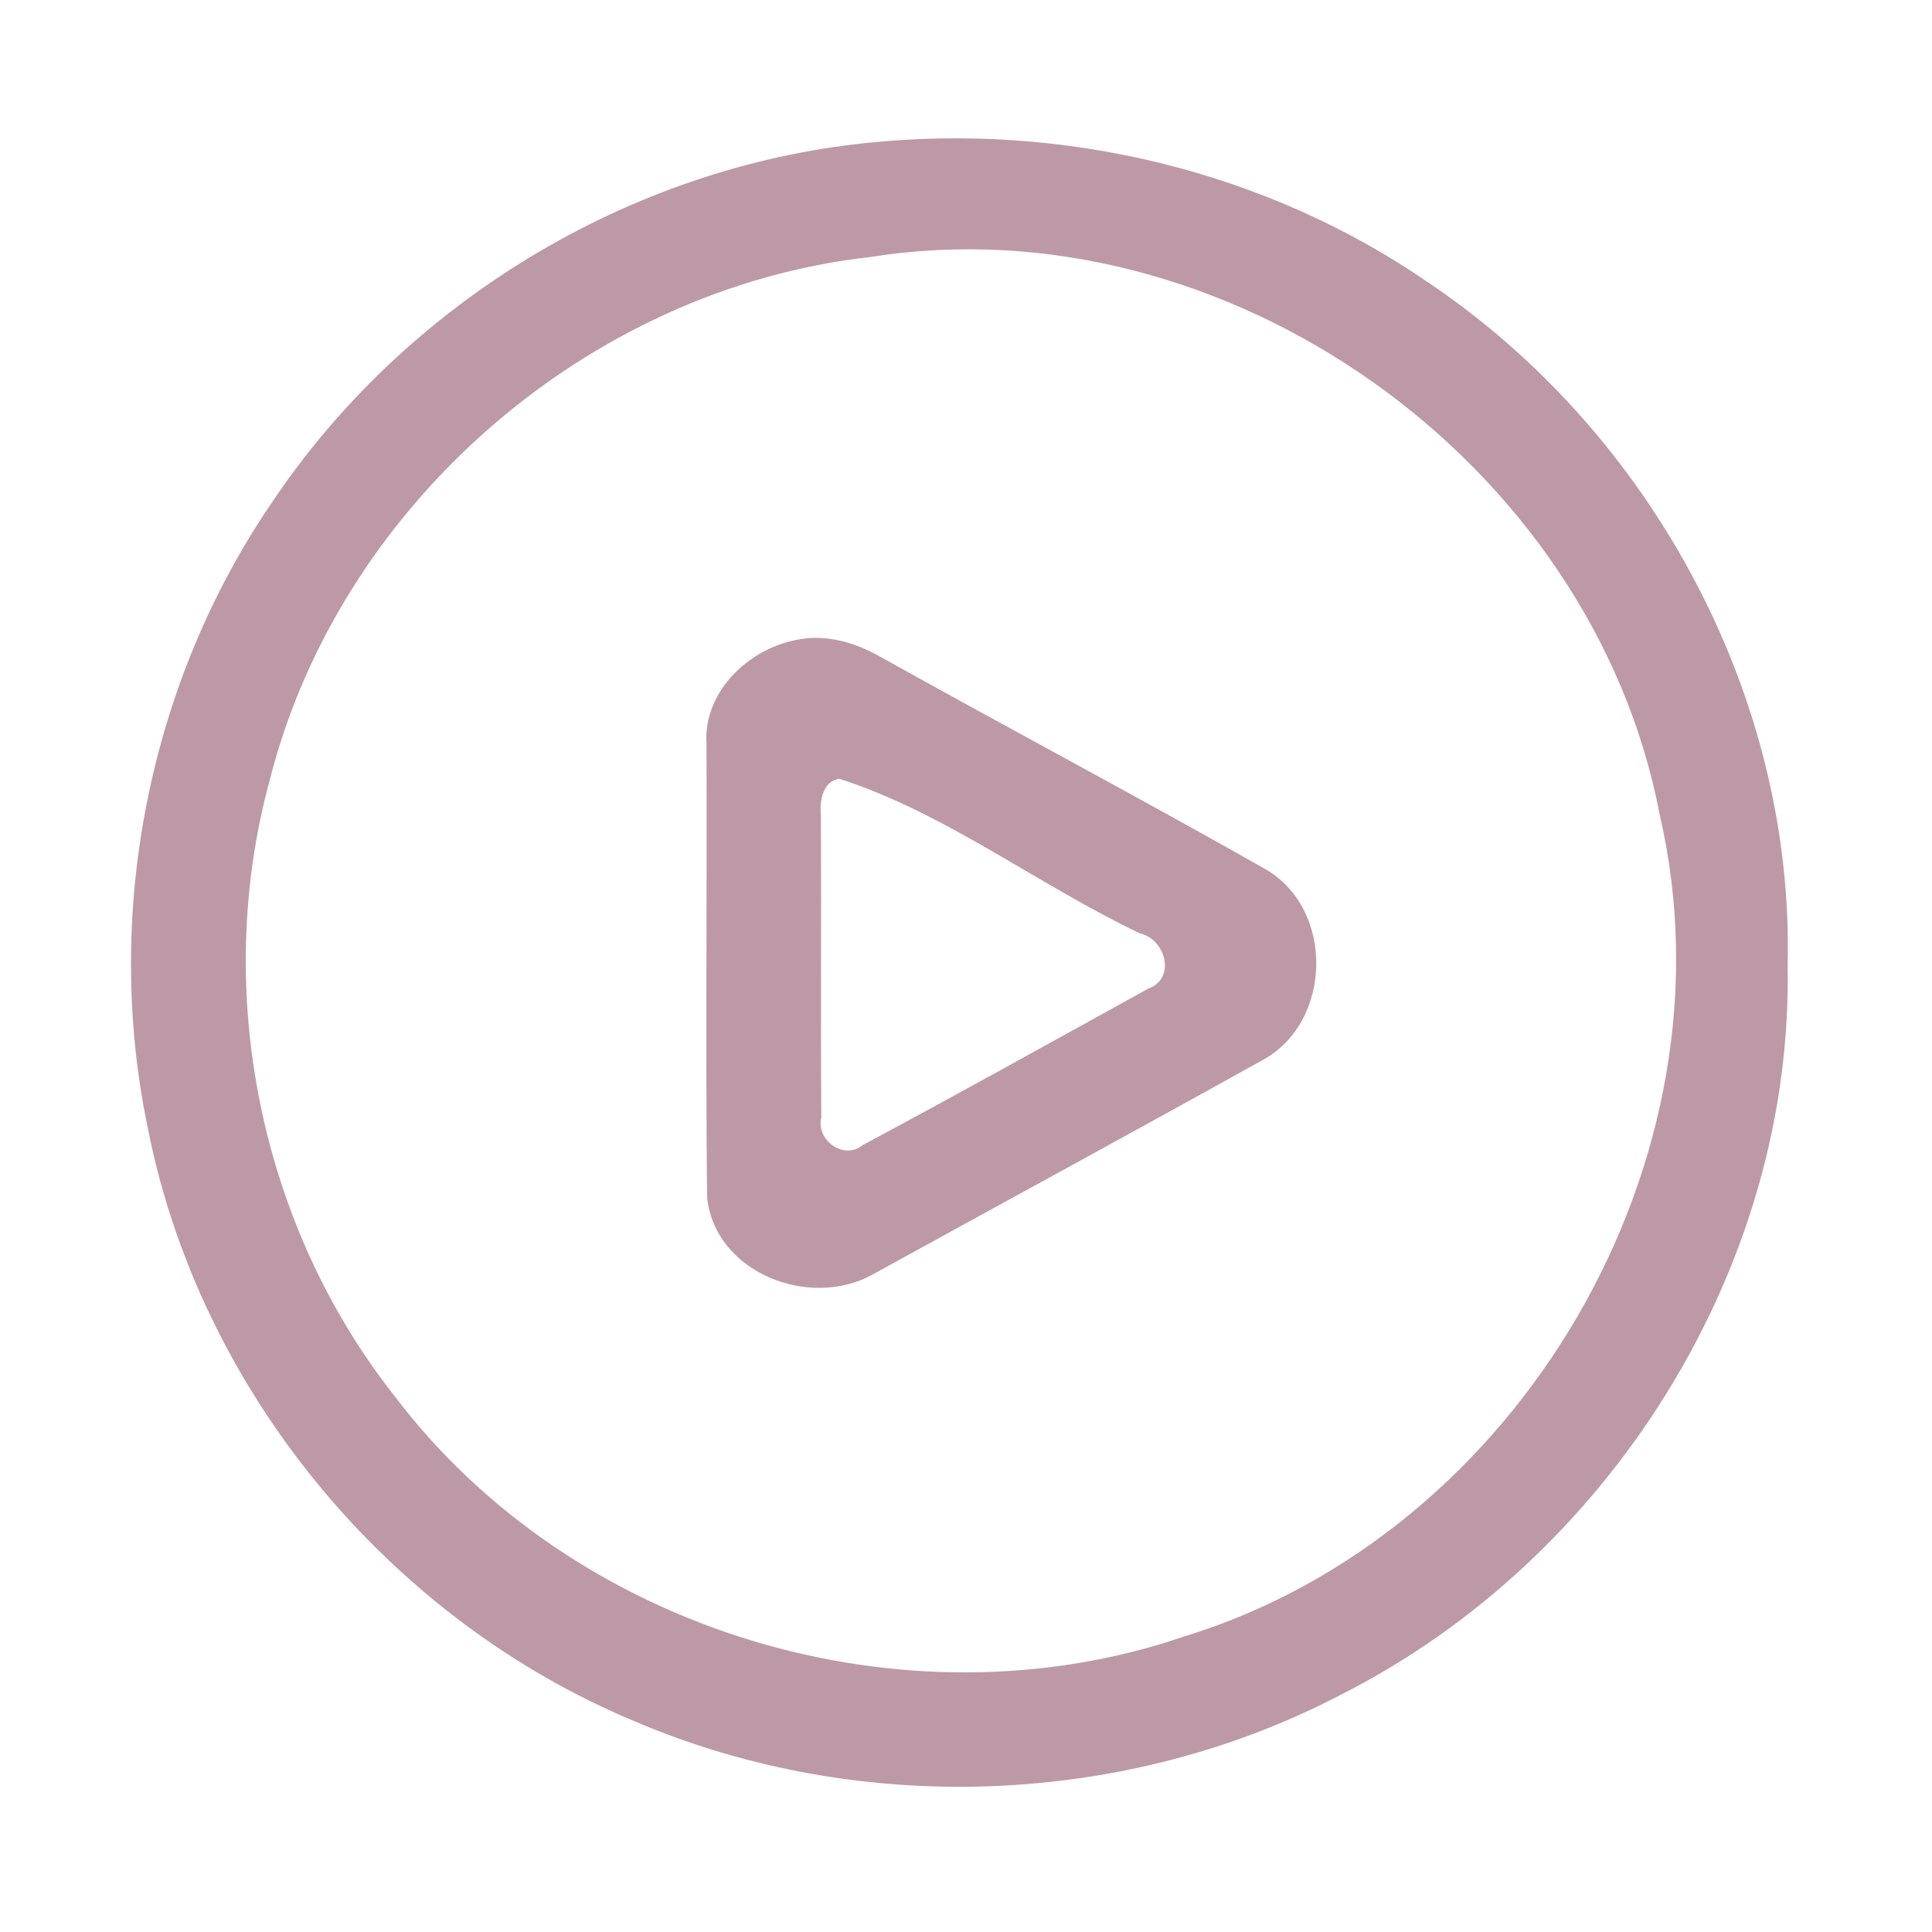 <?xml version="1.0" encoding="UTF-8" ?>
<!DOCTYPE svg PUBLIC "-//W3C//DTD SVG 1.1//EN" "http://www.w3.org/Graphics/SVG/1.1/DTD/svg11.dtd">
<svg width="192pt" height="192pt" viewBox="0 0 192 192" version="1.1" xmlns="http://www.w3.org/2000/svg">
<g id="#bd99a7ff">
<path fill="#bd99a7" opacity="1.00" d=" M 86.19 14.20 C 105.64 12.17 125.82 16.95 141.96 28.09 C 164.08 42.96 178.35 69.23 177.65 96.00 C 178.21 125.97 159.94 154.89 133.35 168.37 C 111.88 179.63 85.37 180.58 63.09 171.07 C 38.61 160.89 19.82 138.16 14.69 112.12 C 10.25 90.88 14.75 67.94 26.98 50.00 C 40.22 30.17 62.45 16.62 86.19 14.20 M 86.42 25.55 C 58.37 28.72 33.63 50.31 26.76 77.70 C 21.13 98.53 25.84 121.82 39.23 138.76 C 56.95 162.16 89.90 172.12 117.65 162.64 C 151.04 152.43 172.85 115.12 164.95 81.02 C 158.29 45.89 121.82 19.89 86.42 25.55 Z" />
<path fill="#bd99a7" opacity="1.00" d=" M 79.43 63.54 C 82.30 63.02 85.16 63.92 87.63 65.35 C 100.28 72.40 113.08 79.19 125.68 86.33 C 132.66 90.27 132.47 101.63 125.40 105.39 C 112.53 112.55 99.57 119.59 86.66 126.69 C 80.42 130.12 71.07 126.48 70.27 119.02 C 70.11 104.01 70.27 88.99 70.21 73.98 C 69.84 68.71 74.49 64.35 79.43 63.54 M 83.39 77.39 C 81.76 77.65 81.44 79.61 81.58 80.98 C 81.63 91.00 81.55 101.02 81.62 111.05 C 81.06 113.29 83.86 115.34 85.73 113.80 C 95.24 108.71 104.68 103.45 114.13 98.24 C 116.92 97.22 115.82 93.30 113.26 92.75 C 103.20 87.96 93.86 80.73 83.39 77.39 Z" />
</g>
</svg>
